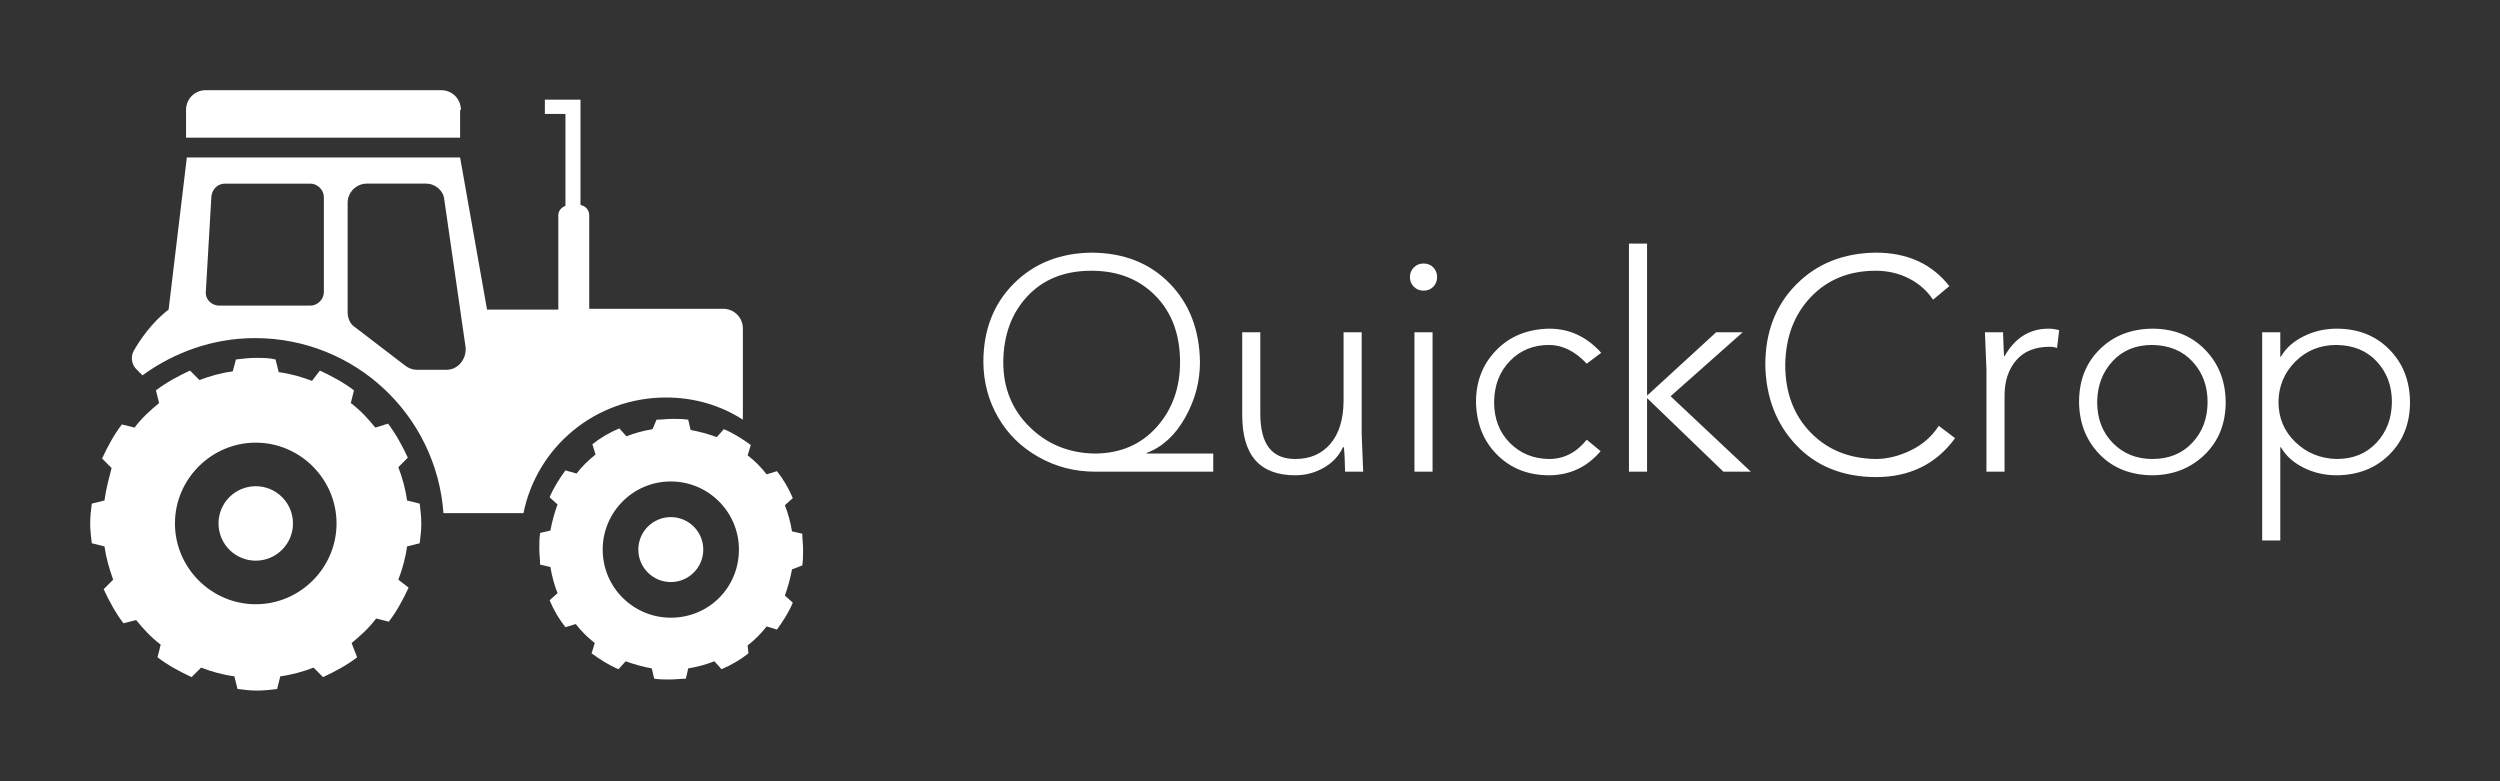 
        <svg xmlns="http://www.w3.org/2000/svg" xmlns:xlink="http://www.w3.org/1999/xlink" version="1.1" width="3233.356" height="1010.259" viewBox="0 0 3233.356 1010.259">
			
			<rect x="0" y="0" width="3233.356" height="1010.259" fill="#333333" stroke="none"/>
			
			<g transform="scale(11.668) translate(10, 10)">
				<defs id="SvgjsDefs1385"/><g id="SvgjsG1386" featureKey="G09qjj-0" transform="matrix(0.878,0,0,0.878,-4.392,-10.717)" fill="#fff"><g xmlns="http://www.w3.org/2000/svg"><path d="M51.8,14.7c0-1.4-1.1-2.5-2.5-2.5H19.6c-1.4,0-2.5,1.1-2.5,2.5v3.5h34.6V14.7z"/><path d="M77.7,51c3.6,0,6.9,1,9.7,2.8V42.3c0-1.4-1.1-2.5-2.5-2.5H68V28c0-0.7-0.5-1.2-1.1-1.3V13.4h-4.5v1.8h2.6   v11.6c-0.5,0.2-0.9,0.6-0.9,1.2v11.9h-9l-3.4-19.2H17.2l-2.3,19.2c-2.1,1.6-3.6,3.8-4.4,5.2c-0.4,0.7-0.3,1.7,0.3,2.3l0.8,0.8   c4-2.9,8.9-4.7,14.2-4.7c12.6,0,22.9,9.7,23.8,22.1h10.1C61.4,57.2,68.8,51,77.7,51z M34.5,37.7c0,0.9-0.8,1.7-1.7,1.7H21.3   c-1,0-1.8-0.8-1.7-1.8l0.7-12c0.1-0.9,0.8-1.6,1.7-1.6h10.8c0.9,0,1.7,0.8,1.7,1.7V37.7z M50,47.5h-3.8c-0.5,0-1-0.2-1.4-0.5   l-6.4-4.9c-0.6-0.4-0.9-1.1-0.9-1.9V26.4c0-1.3,1.1-2.4,2.4-2.4h7.5c1.2,0,2.2,0.9,2.3,2l2.7,18.7C52.5,46.2,51.4,47.5,50,47.5z"/><path d="M45,64c-0.2-1.5-0.6-2.9-1.1-4.2l1.2-1.2c-0.7-1.5-1.5-3-2.5-4.3L41,54.8c-0.9-1.1-1.9-2.2-3.1-3.1l0.4-1.6   c-1.3-1-2.8-1.8-4.3-2.5L33,48.9c-1.3-0.5-2.7-0.9-4.2-1.1l-0.4-1.6C27.6,46,26.8,46,25.9,46c-0.8,0-1.7,0.1-2.5,0.2L23,47.7   c-1.5,0.2-2.9,0.6-4.2,1.1l-1.2-1.2c-1.5,0.7-3,1.5-4.3,2.5l0.4,1.6c-1.1,0.9-2.2,1.9-3.1,3.1l-1.6-0.4c-1,1.3-1.8,2.8-2.5,4.3   l1.2,1.2C7.4,61.1,7,62.5,6.8,64l-1.6,0.4C5.1,65.2,5,66,5,66.9c0,0.8,0.1,1.7,0.2,2.5l1.6,0.4C7,71.2,7.4,72.6,7.9,74l-1.2,1.2   c0.7,1.5,1.5,3,2.5,4.3l1.6-0.4c0.9,1.1,1.9,2.2,3.1,3.1l-0.4,1.6c1.3,1,2.8,1.8,4.3,2.5l1.2-1.2c1.3,0.5,2.7,0.9,4.2,1.1l0.4,1.6   c0.8,0.1,1.6,0.2,2.5,0.2c0.8,0,1.7-0.1,2.5-0.2l0.4-1.6c1.5-0.2,2.9-0.6,4.2-1.1l1.2,1.2c1.5-0.7,3-1.5,4.3-2.5L38,82   c1.1-0.9,2.2-1.9,3.1-3.1l1.6,0.4c1-1.3,1.8-2.8,2.5-4.3L43.9,74c0.5-1.3,0.9-2.7,1.1-4.2l1.6-0.4c0.1-0.8,0.2-1.6,0.2-2.5   c0-0.8-0.1-1.7-0.2-2.5L45,64z M25.9,77.1c-5.6,0-10.2-4.6-10.2-10.2c0-5.6,4.6-10.2,10.2-10.2s10.2,4.6,10.2,10.2   C36.1,72.5,31.5,77.1,25.9,77.1z"/><path d="M94.9,72.2c0.1-0.7,0.1-1.3,0.1-2c0-0.7-0.1-1.3-0.1-2l-1.3-0.3c-0.2-1.2-0.5-2.3-0.9-3.3l1-0.9   c-0.5-1.2-1.2-2.4-2-3.4l-1.3,0.4c-0.7-0.9-1.5-1.7-2.4-2.4l0.4-1.3c-1.1-0.8-2.2-1.5-3.4-2l-0.9,1c-1.1-0.4-2.2-0.7-3.3-0.9   l-0.3-1.3c-0.7-0.1-1.3-0.1-2-0.1c-0.7,0-1.3,0.1-2,0.1L76,55c-1.2,0.2-2.3,0.5-3.3,0.9l-0.9-1c-1.2,0.5-2.4,1.2-3.4,2l0.4,1.3   c-0.9,0.7-1.7,1.5-2.4,2.4L65,60.2c-0.8,1.1-1.5,2.2-2,3.4l1,0.9c-0.4,1.1-0.7,2.2-0.9,3.3l-1.3,0.3c-0.1,0.7-0.1,1.3-0.1,2   c0,0.7,0.1,1.3,0.1,2l1.3,0.3c0.2,1.2,0.5,2.3,0.9,3.3l-1,0.9c0.5,1.2,1.2,2.4,2,3.4l1.3-0.4c0.7,0.9,1.5,1.7,2.4,2.4l-0.4,1.3   c1.1,0.8,2.2,1.5,3.4,2l0.9-1c1.1,0.4,2.2,0.7,3.3,0.9l0.3,1.3c0.7,0.1,1.3,0.1,2,0.1c0.7,0,1.3-0.1,2-0.1l0.3-1.3   c1.2-0.2,2.3-0.5,3.3-0.9l0.9,1c1.2-0.5,2.4-1.2,3.4-2L88,82.3c0.9-0.7,1.7-1.5,2.4-2.4l1.3,0.4c0.8-1.1,1.5-2.2,2-3.4l-1-0.9   c0.4-1.1,0.7-2.2,0.9-3.3L94.9,72.2z M78.3,78.8c-4.7,0-8.6-3.8-8.6-8.6c0-4.7,3.8-8.6,8.6-8.6c4.7,0,8.6,3.8,8.6,8.6   C86.9,75,83.1,78.8,78.3,78.8z"/><circle cx="25.9" cy="66.9" r="4.7"/><circle cx="78.3" cy="70.2" r="4.1"/></g></g><g id="SvgjsG1387" featureKey="0yvIkK-0" transform="matrix(1.672,0,0,1.672,97.295,8.842)" fill="#fff"><path d="M2.34 12.74 q0 2.58 1.75 4.3 t4.33 1.76 q2.54 -0.02 4.09 -1.76 t1.55 -4.3 q0 -2.74 -1.63 -4.4 t-4.25 -1.66 q-2.66 0 -4.24 1.69 t-1.6 4.37 z M8.2 5.48 q3.2 0.02 5.17 2.04 t2.01 5.22 q0 1.94 -0.99 3.69 t-2.55 2.33 l0 0.04 l4.42 0 l0 1.2 l-7.84 0 q-2.02 0 -3.74 -0.97 t-2.68 -2.63 t-0.98 -3.66 q0 -3.18 2.01 -5.2 t5.17 -2.06 z M21.7 20.24 q-1.76 0 -2.64 -0.99 t-0.88 -3.03 l0 -5.46 l1.2 0 l0 5.4 q0 1.5 0.57 2.25 t1.75 0.75 q1.46 0 2.32 -1 t0.88 -2.82 l0 -4.58 l1.2 0 l0 6.74 q0.04 1.02 0.1 2.5 l-1.2 0 q-0.02 -1.14 -0.08 -1.62 l-0.06 0 q-0.4 0.86 -1.27 1.36 t-1.89 0.5 z M29.6 10.76 l1.2 0 l0 9.24 l-1.2 0 l0 -9.24 z M30.2 6.2 q0.4 0 0.65 0.26 t0.25 0.64 t-0.25 0.64 t-0.65 0.26 q-0.38 0 -0.64 -0.26 t-0.26 -0.64 t0.26 -0.64 t0.64 -0.26 z M38.54 10.52 q2 0 3.44 1.6 l-0.96 0.72 q-1.16 -1.24 -2.5 -1.24 q-1.56 0 -2.59 1.06 t-1.05 2.72 q0 1.66 1.04 2.71 t2.6 1.07 q1.48 0 2.5 -1.28 l0.92 0.76 q-1.34 1.58 -3.4 1.6 q-2.1 0 -3.46 -1.36 t-1.4 -3.5 q0 -2.06 1.35 -3.44 t3.51 -1.42 z M43.82 4.88 l1.2 0 l0 10.08 l4.58 -4.2 l1.76 0 l-4.78 4.24 l5.32 5 l-1.82 0 l-5.06 -4.88 l0 4.88 l-1.2 0 l0 -15.12 z M60.18 5.48 q3.14 0 4.88 2.22 l-1.08 0.9 q-0.6 -0.9 -1.6 -1.41 t-2.2 -0.51 q-2.64 0 -4.3 1.74 t-1.7 4.5 q0 2.74 1.67 4.47 t4.33 1.77 q1.14 0 2.32 -0.57 t1.86 -1.63 l1.08 0.82 q-1.88 2.58 -5.26 2.58 q-3.28 -0.02 -5.27 -2.12 t-2.05 -5.32 q0 -3.26 2.05 -5.33 t5.27 -2.11 z M71.64 10.52 q0.34 0 0.7 0.1 l-0.14 1.18 q-0.22 -0.08 -0.48 -0.08 q-1.46 0 -2.23 0.9 t-0.77 2.34 l0 5.04 l-1.2 0 l0 -6.74 q0 -0.2 -0.1 -2.5 l1.2 0 q0.04 1.38 0.08 1.62 q1.04 -1.86 2.94 -1.86 z M74.86 15.38 q0 1.66 1.04 2.72 t2.62 1.06 q1.64 0 2.65 -1.08 t1.01 -2.7 q0 -1.6 -1 -2.68 t-2.68 -1.1 q-1.62 0 -2.62 1.08 t-1.02 2.7 z M78.52 10.52 q2.12 0 3.48 1.38 t1.38 3.48 q0 2.14 -1.39 3.49 t-3.47 1.37 q-2.18 -0.02 -3.51 -1.4 t-1.35 -3.46 q0 -2.14 1.37 -3.49 t3.49 -1.37 z M86.88 15.38 q0 1.58 1.12 2.66 t2.74 1.12 q1.62 0 2.63 -1.07 t1.03 -2.71 q0 -1.6 -1 -2.68 t-2.68 -1.1 q-1.62 0 -2.72 1.1 t-1.12 2.68 z M90.74 10.52 q2.12 0 3.48 1.37 t1.38 3.49 q0 2.12 -1.36 3.48 t-3.5 1.38 q-1.18 0 -2.19 -0.5 t-1.51 -1.36 l-0.04 0 l0 6.18 l-1.2 0 l0 -13.8 l1.2 0 l0 1.62 l0.04 0 q0.48 -0.84 1.5 -1.35 t2.2 -0.51 z"/></g>
			</g>
		</svg>
	